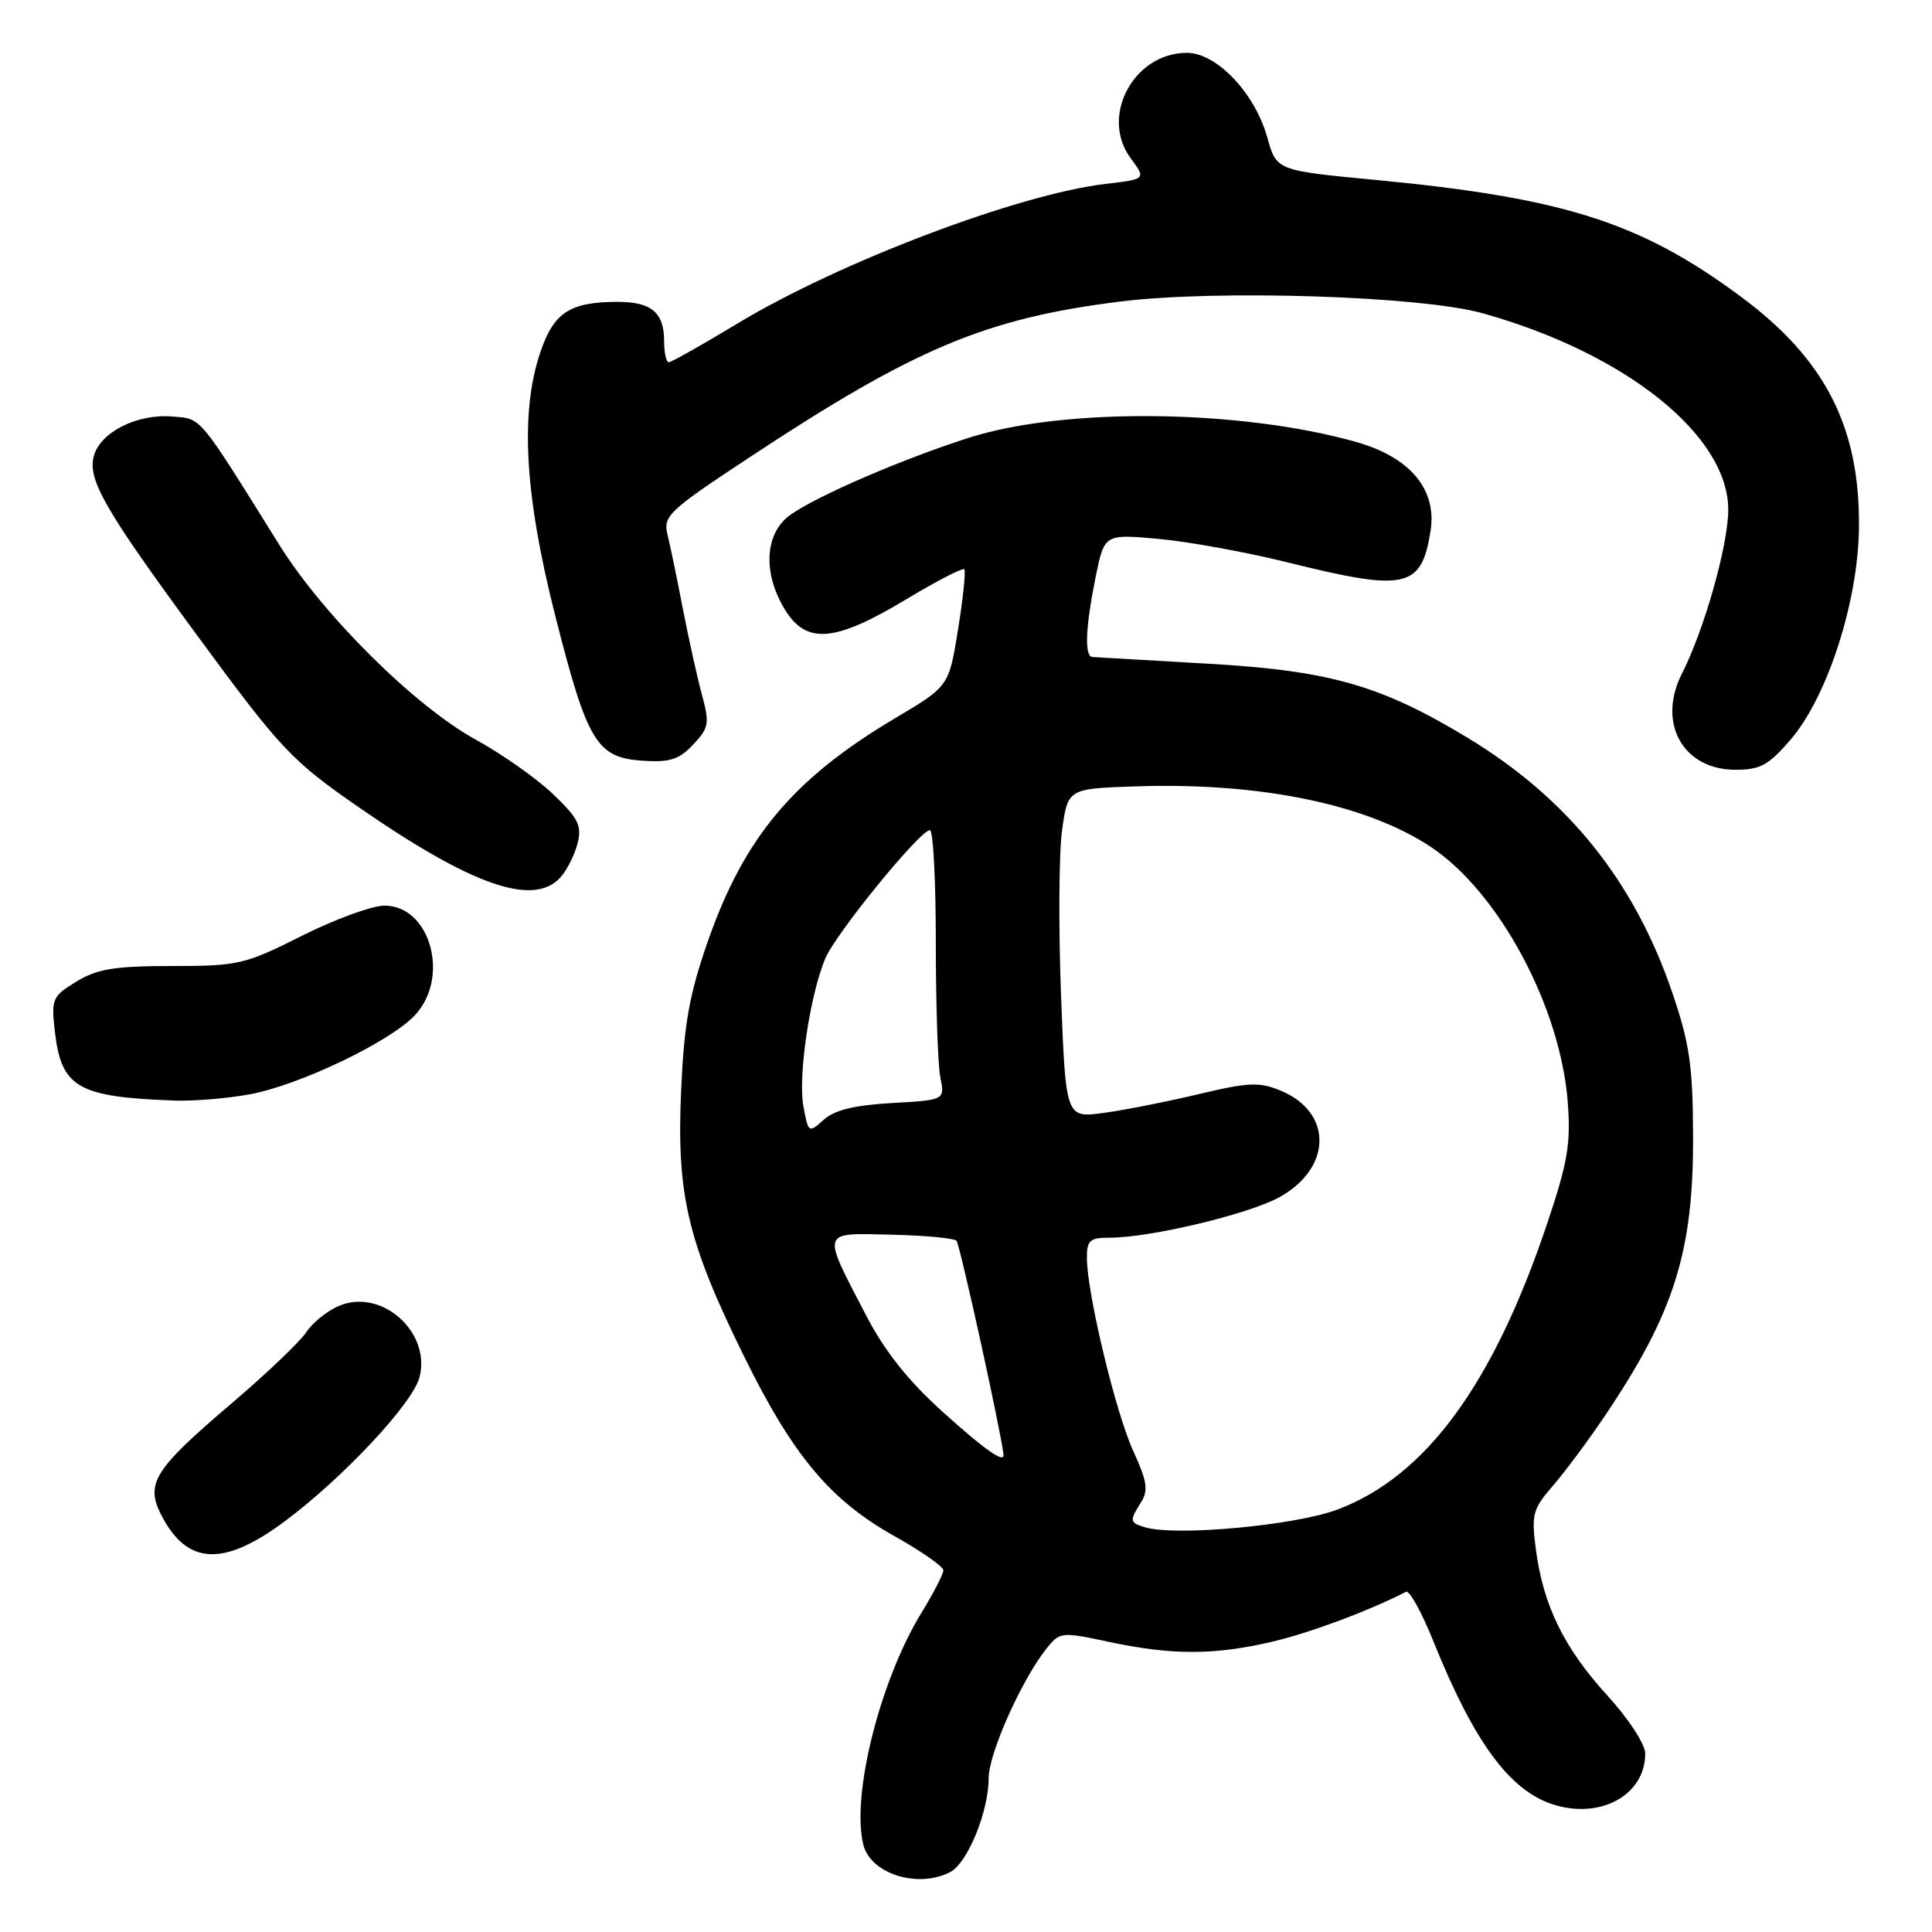 <?xml version="1.0" encoding="UTF-8" standalone="no"?>
<!DOCTYPE svg PUBLIC "-//W3C//DTD SVG 1.1//EN" "http://www.w3.org/Graphics/SVG/1.1/DTD/svg11.dtd" >
<svg xmlns="http://www.w3.org/2000/svg" xmlns:xlink="http://www.w3.org/1999/xlink" version="1.1" viewBox="0 0 256 256">
 <g >
 <path fill="currentColor"
d=" M 125.95 248.03 C 128.23 246.81 131.00 240.01 131.00 235.64 C 131.00 232.33 135.43 222.44 138.75 218.34 C 140.45 216.24 140.70 216.22 147.00 217.57 C 155.30 219.34 160.96 219.33 168.63 217.52 C 173.61 216.35 181.38 213.45 186.31 210.92 C 186.76 210.69 188.39 213.65 189.94 217.50 C 195.27 230.74 199.97 237.17 205.67 239.06 C 212.00 241.15 218.00 237.89 218.00 232.36 C 218.00 231.12 215.82 227.77 212.99 224.67 C 207.27 218.42 204.50 212.76 203.52 205.37 C 202.90 200.66 203.08 199.97 205.77 196.87 C 207.38 195.02 210.51 190.80 212.73 187.50 C 221.86 173.91 224.40 165.83 224.34 150.50 C 224.31 141.22 223.88 138.25 221.58 131.51 C 216.53 116.71 207.72 105.76 194.37 97.70 C 182.89 90.77 176.15 88.86 160.00 87.94 C 152.03 87.49 145.16 87.09 144.75 87.06 C 143.68 86.97 143.82 83.21 145.16 76.54 C 146.33 70.75 146.33 70.75 153.54 71.41 C 157.50 71.77 165.19 73.17 170.62 74.52 C 186.30 78.42 188.34 77.97 189.55 70.39 C 190.44 64.86 186.86 60.58 179.66 58.55 C 164.35 54.24 141.12 53.97 128.50 57.97 C 119.75 60.75 108.37 65.65 104.75 68.20 C 101.34 70.60 101.02 75.89 103.99 80.75 C 106.83 85.41 110.59 85.11 119.93 79.50 C 124.02 77.04 127.54 75.21 127.77 75.43 C 127.99 75.66 127.62 79.23 126.95 83.38 C 125.74 90.93 125.74 90.93 118.67 95.13 C 105.09 103.19 98.60 110.93 93.75 124.85 C 91.34 131.78 90.64 135.69 90.25 144.52 C 89.64 158.32 91.09 164.46 98.53 179.60 C 105.06 192.89 109.99 198.78 118.58 203.58 C 122.11 205.56 125.00 207.58 125.00 208.07 C 125.00 208.57 123.69 211.11 122.08 213.73 C 116.59 222.71 112.77 237.97 114.40 244.45 C 115.37 248.33 121.72 250.29 125.95 248.03 Z  M 37.64 201.65 C 45.44 195.86 54.73 185.93 55.60 182.45 C 57.10 176.49 50.57 170.69 44.97 173.01 C 43.39 173.67 41.42 175.24 40.59 176.51 C 39.76 177.78 35.30 182.03 30.67 185.97 C 20.36 194.75 19.22 196.58 21.40 200.81 C 24.80 207.38 29.59 207.62 37.64 201.65 Z  M 33.11 145.00 C 39.70 143.78 51.67 138.05 54.97 134.53 C 59.67 129.53 57.03 120.00 50.95 120.00 C 49.31 120.00 44.38 121.80 40.00 124.00 C 32.43 127.81 31.59 128.00 22.77 128.00 C 15.18 128.01 12.89 128.38 10.13 130.06 C 6.94 132.01 6.78 132.37 7.26 136.60 C 8.11 144.11 10.25 145.36 23.11 145.83 C 25.65 145.92 30.15 145.55 33.11 145.00 Z  M 74.27 116.25 C 75.13 115.29 76.15 113.26 76.53 111.74 C 77.12 109.40 76.63 108.42 73.30 105.24 C 71.15 103.18 66.53 99.92 63.03 98.00 C 54.94 93.55 42.84 81.54 37.00 72.18 C 26.12 54.73 26.78 55.52 22.80 55.19 C 18.13 54.80 13.21 57.31 12.41 60.50 C 11.63 63.61 13.95 67.63 25.98 84.00 C 37.28 99.38 38.60 100.78 47.66 107.05 C 62.61 117.38 70.72 120.19 74.27 116.25 Z  M 237.30 97.96 C 242.15 92.29 246.20 79.75 246.32 70.00 C 246.48 56.65 241.89 47.63 230.73 39.35 C 217.41 29.46 207.27 26.22 182.16 23.83 C 169.14 22.59 169.14 22.59 167.92 18.20 C 166.27 12.32 161.21 7.00 157.27 7.00 C 150.22 7.00 145.72 15.42 149.81 20.95 C 151.87 23.74 151.87 23.74 146.47 24.37 C 134.93 25.73 111.15 34.75 97.70 42.88 C 93.04 45.69 88.95 48.00 88.61 48.00 C 88.28 48.00 88.00 46.74 88.00 45.20 C 88.00 41.42 86.32 40.00 81.87 40.00 C 75.54 40.00 73.40 41.38 71.62 46.61 C 68.89 54.60 69.50 65.52 73.55 81.50 C 77.82 98.34 79.05 100.39 85.13 100.80 C 88.76 101.04 89.98 100.65 91.85 98.66 C 93.95 96.43 94.04 95.87 92.99 91.98 C 92.36 89.64 91.23 84.53 90.47 80.61 C 89.72 76.70 88.81 72.31 88.45 70.85 C 87.85 68.37 88.54 67.71 99.27 60.63 C 121.19 46.15 130.57 42.21 148.32 39.97 C 161.16 38.35 188.29 39.22 196.46 41.51 C 215.39 46.80 229.00 57.69 229.00 67.54 C 229.00 72.22 225.84 83.40 222.87 89.25 C 219.54 95.79 223.00 102.00 229.96 102.00 C 233.26 102.00 234.36 101.39 237.30 97.96 Z  M 151.75 202.38 C 149.67 201.76 149.64 201.55 151.20 199.05 C 152.18 197.48 152.00 196.26 150.18 192.31 C 147.86 187.29 144.06 171.50 144.02 166.75 C 144.00 164.35 144.38 164.00 147.04 164.00 C 152.39 164.00 165.37 160.91 169.48 158.66 C 176.51 154.81 176.64 147.42 169.73 144.53 C 166.89 143.34 165.48 143.40 158.91 144.96 C 154.76 145.95 149.08 147.08 146.29 147.46 C 141.22 148.16 141.22 148.16 140.59 131.83 C 140.25 122.85 140.31 113.03 140.73 110.00 C 141.50 104.50 141.50 104.50 150.50 104.20 C 166.92 103.64 181.14 106.57 189.65 112.26 C 198.64 118.27 206.77 133.43 207.73 146.00 C 208.16 151.49 207.74 153.99 205.05 162.00 C 197.88 183.41 188.94 195.63 177.20 200.03 C 171.61 202.13 155.80 203.59 151.75 202.38 Z  M 124.89 187.06 C 120.34 182.95 117.22 179.03 114.77 174.31 C 108.84 162.90 108.69 163.39 118.06 163.60 C 122.49 163.70 126.40 164.06 126.74 164.41 C 127.18 164.85 132.63 189.62 132.97 192.75 C 133.10 193.95 130.45 192.08 124.89 187.06 Z  M 106.46 146.62 C 105.71 142.66 107.31 131.88 109.35 127.01 C 110.76 123.67 121.90 110.00 123.22 110.00 C 123.65 110.00 124.00 116.69 124.00 124.88 C 124.00 133.06 124.27 141.10 124.60 142.76 C 125.20 145.76 125.20 145.76 118.17 146.16 C 113.20 146.44 110.56 147.09 109.14 148.38 C 107.16 150.16 107.11 150.13 106.46 146.62 Z "/>
</g>
</svg>